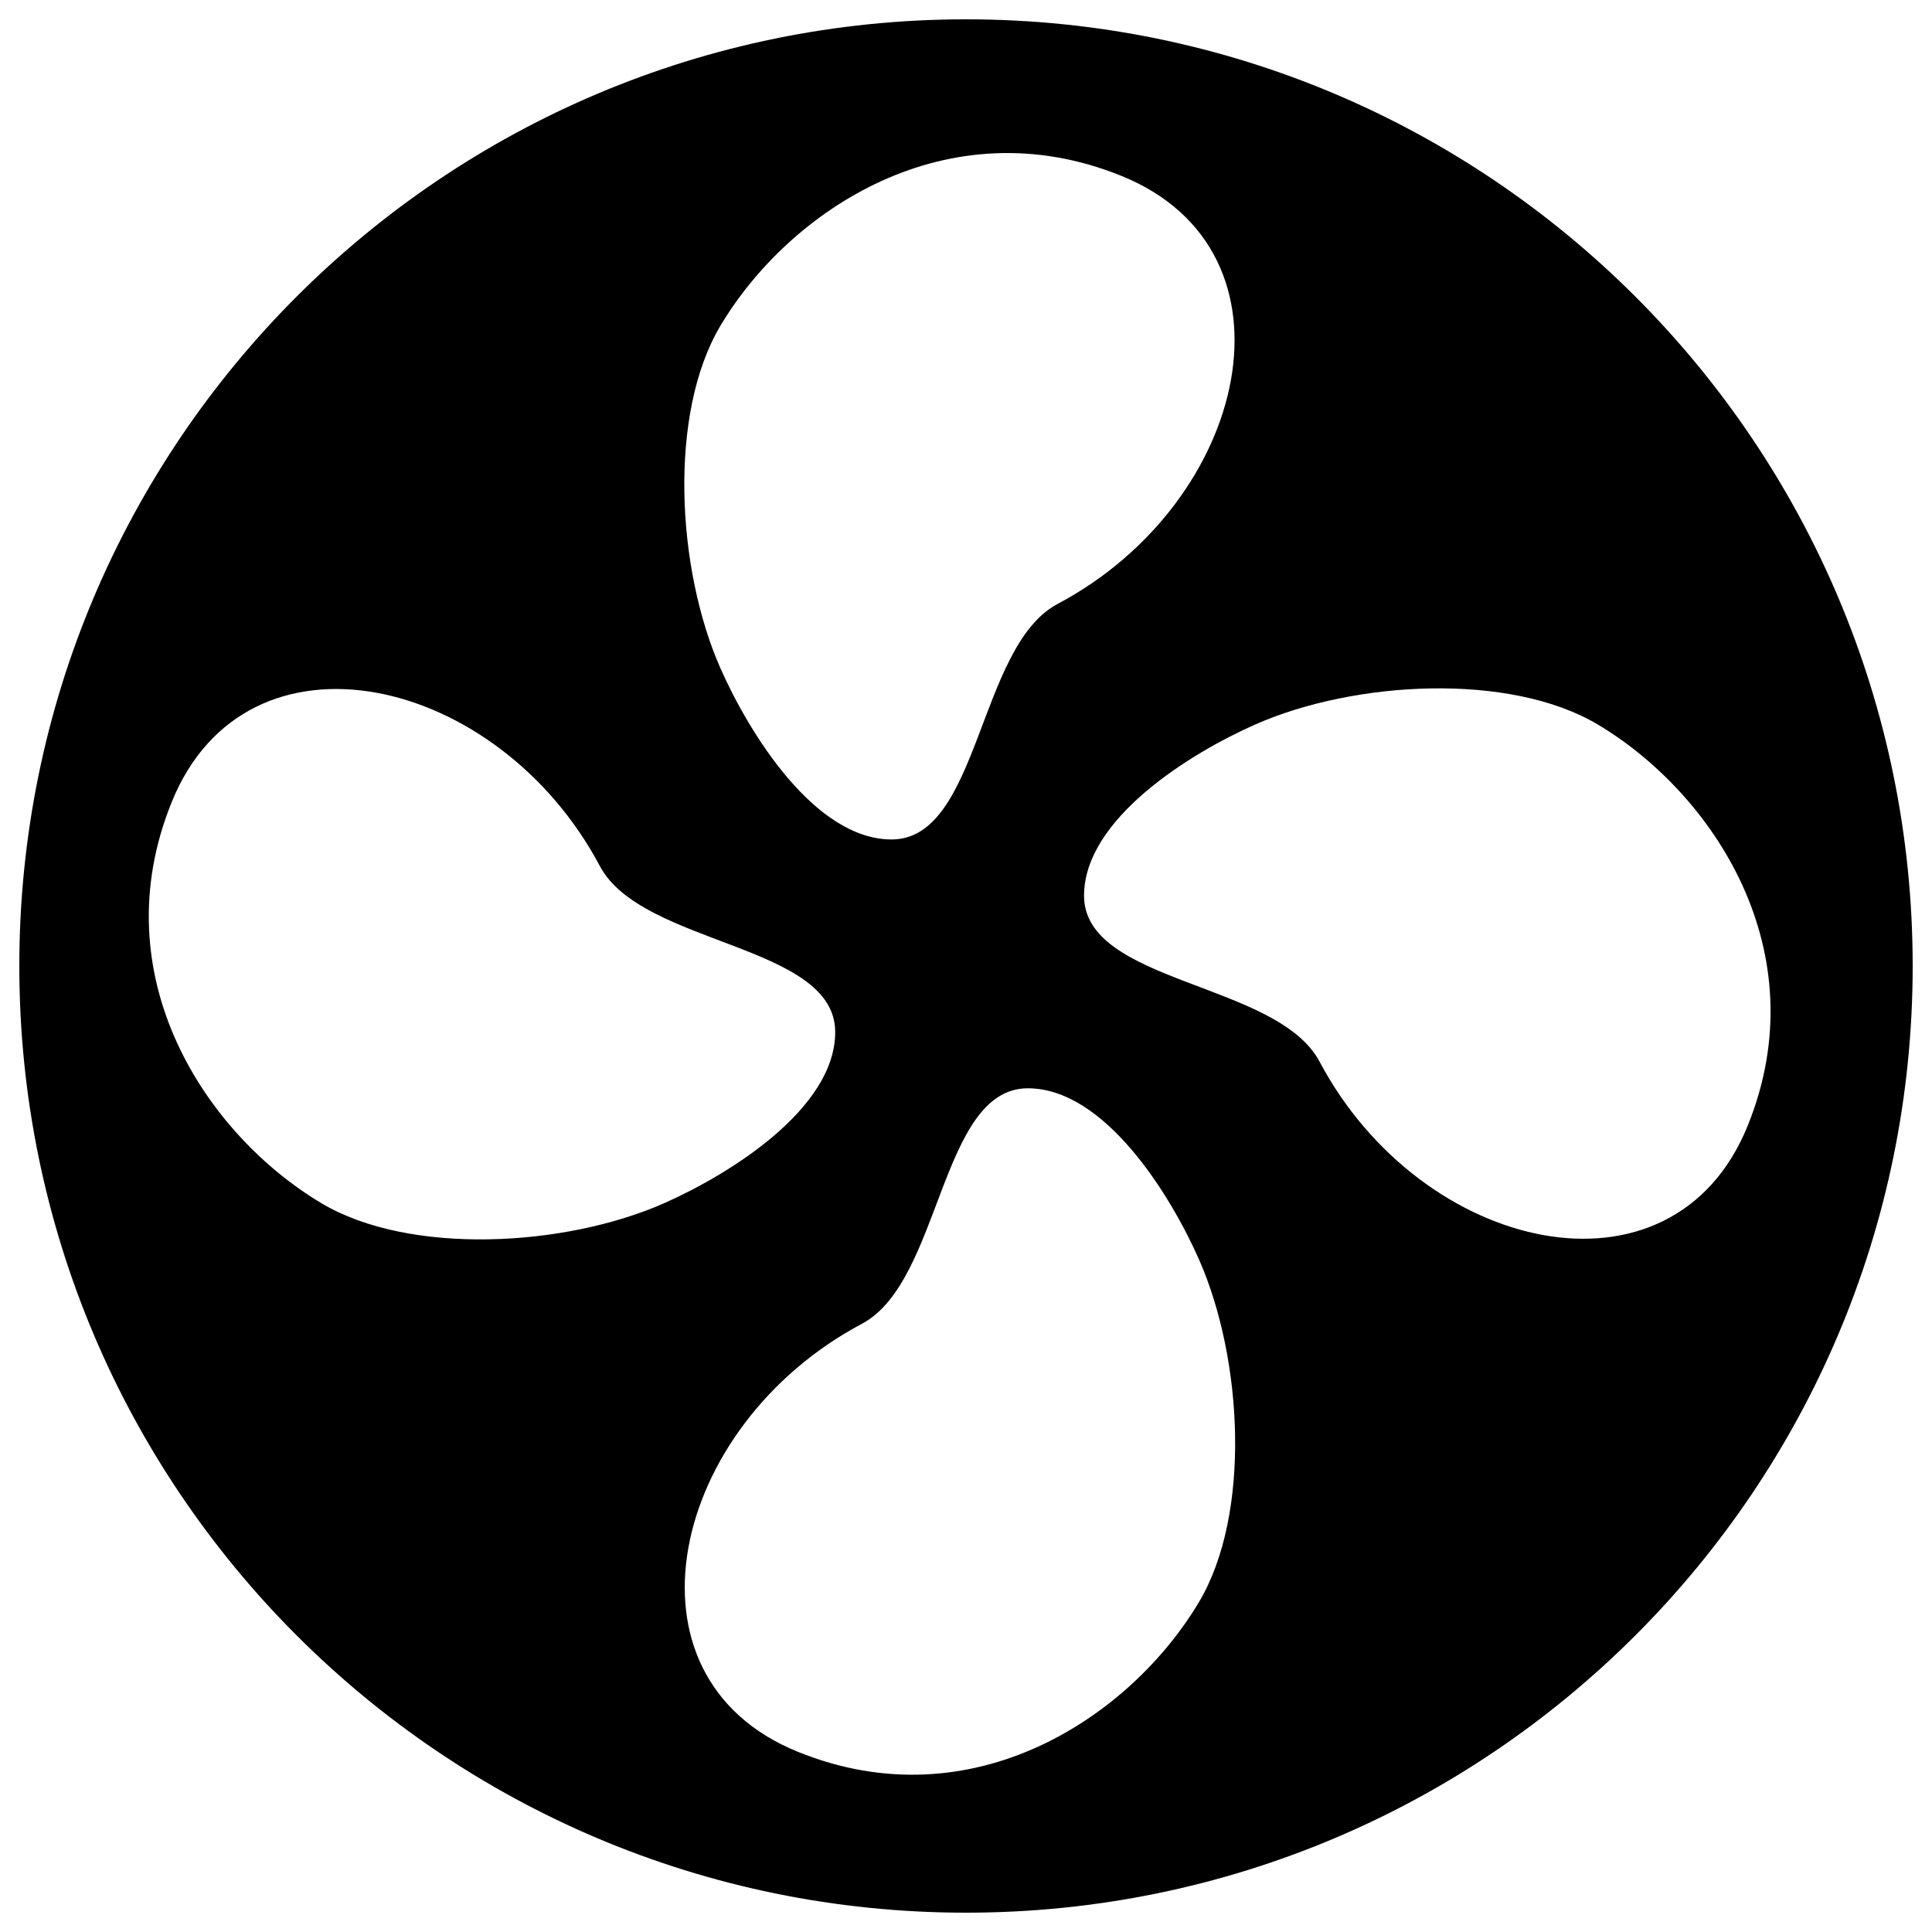 <?xml version="1.0" encoding="utf-8"?>
<!-- Svg Vector Icons : http://www.onlinewebfonts.com/icon -->
<!DOCTYPE svg PUBLIC "-//W3C//DTD SVG 1.1//EN" "http://www.w3.org/Graphics/SVG/1.1/DTD/svg11.dtd">
<svg version="1.1" xmlns="http://www.w3.org/2000/svg" xmlns:xlink="http://www.w3.org/1999/xlink" x="0px" y="0px" viewBox="0 0 1000 1000" enable-background="new 0 0 1000 1000" xml:space="preserve">
<g><path d="M500,990C229.4,990,10,770.6,10,500C10,229.4,229.4,10,500,10c270.6,0,490,219.4,490,490C990,770.6,770.6,990,500,990z M412.9,906.7c90.4,36.7,172.2-17.9,207.7-77.5c27.1-45.5,22.7-125.9,0-177.3c-14.8-33.5-48.8-88.6-88.6-88.6c-45.6,0-44.6,100-85.9,121.9C346.8,737.9,317,867.8,412.9,906.7z M310.5,448.3C257.8,349,127.8,319.2,88.9,415.1c-36.7,90.4,17.9,172.2,77.5,207.7c45.5,27.1,125.9,22.7,177.3,0c33.5-14.8,88.6-48.8,88.6-88.6C432.3,488.5,332.4,489.5,310.5,448.3z M580.6,91.1c-90.4-36.7-172.2,17.9-207.7,77.5c-27.1,45.5-22.7,125.9,0,177.3c14.8,33.5,48.8,88.6,88.6,88.6c45.6,0,44.6-100,85.9-121.9C646.6,260,676.4,130,580.6,91.1z M827,375c-45.5-27.1-125.9-22.7-177.3,0c-33.5,14.8-88.6,48.8-88.6,88.6c0,45.6,100,44.6,121.9,85.9c52.7,99.3,182.7,129.1,221.6,33.2C941.2,492.3,886.6,410.5,827,375z"/></g>
</svg>
